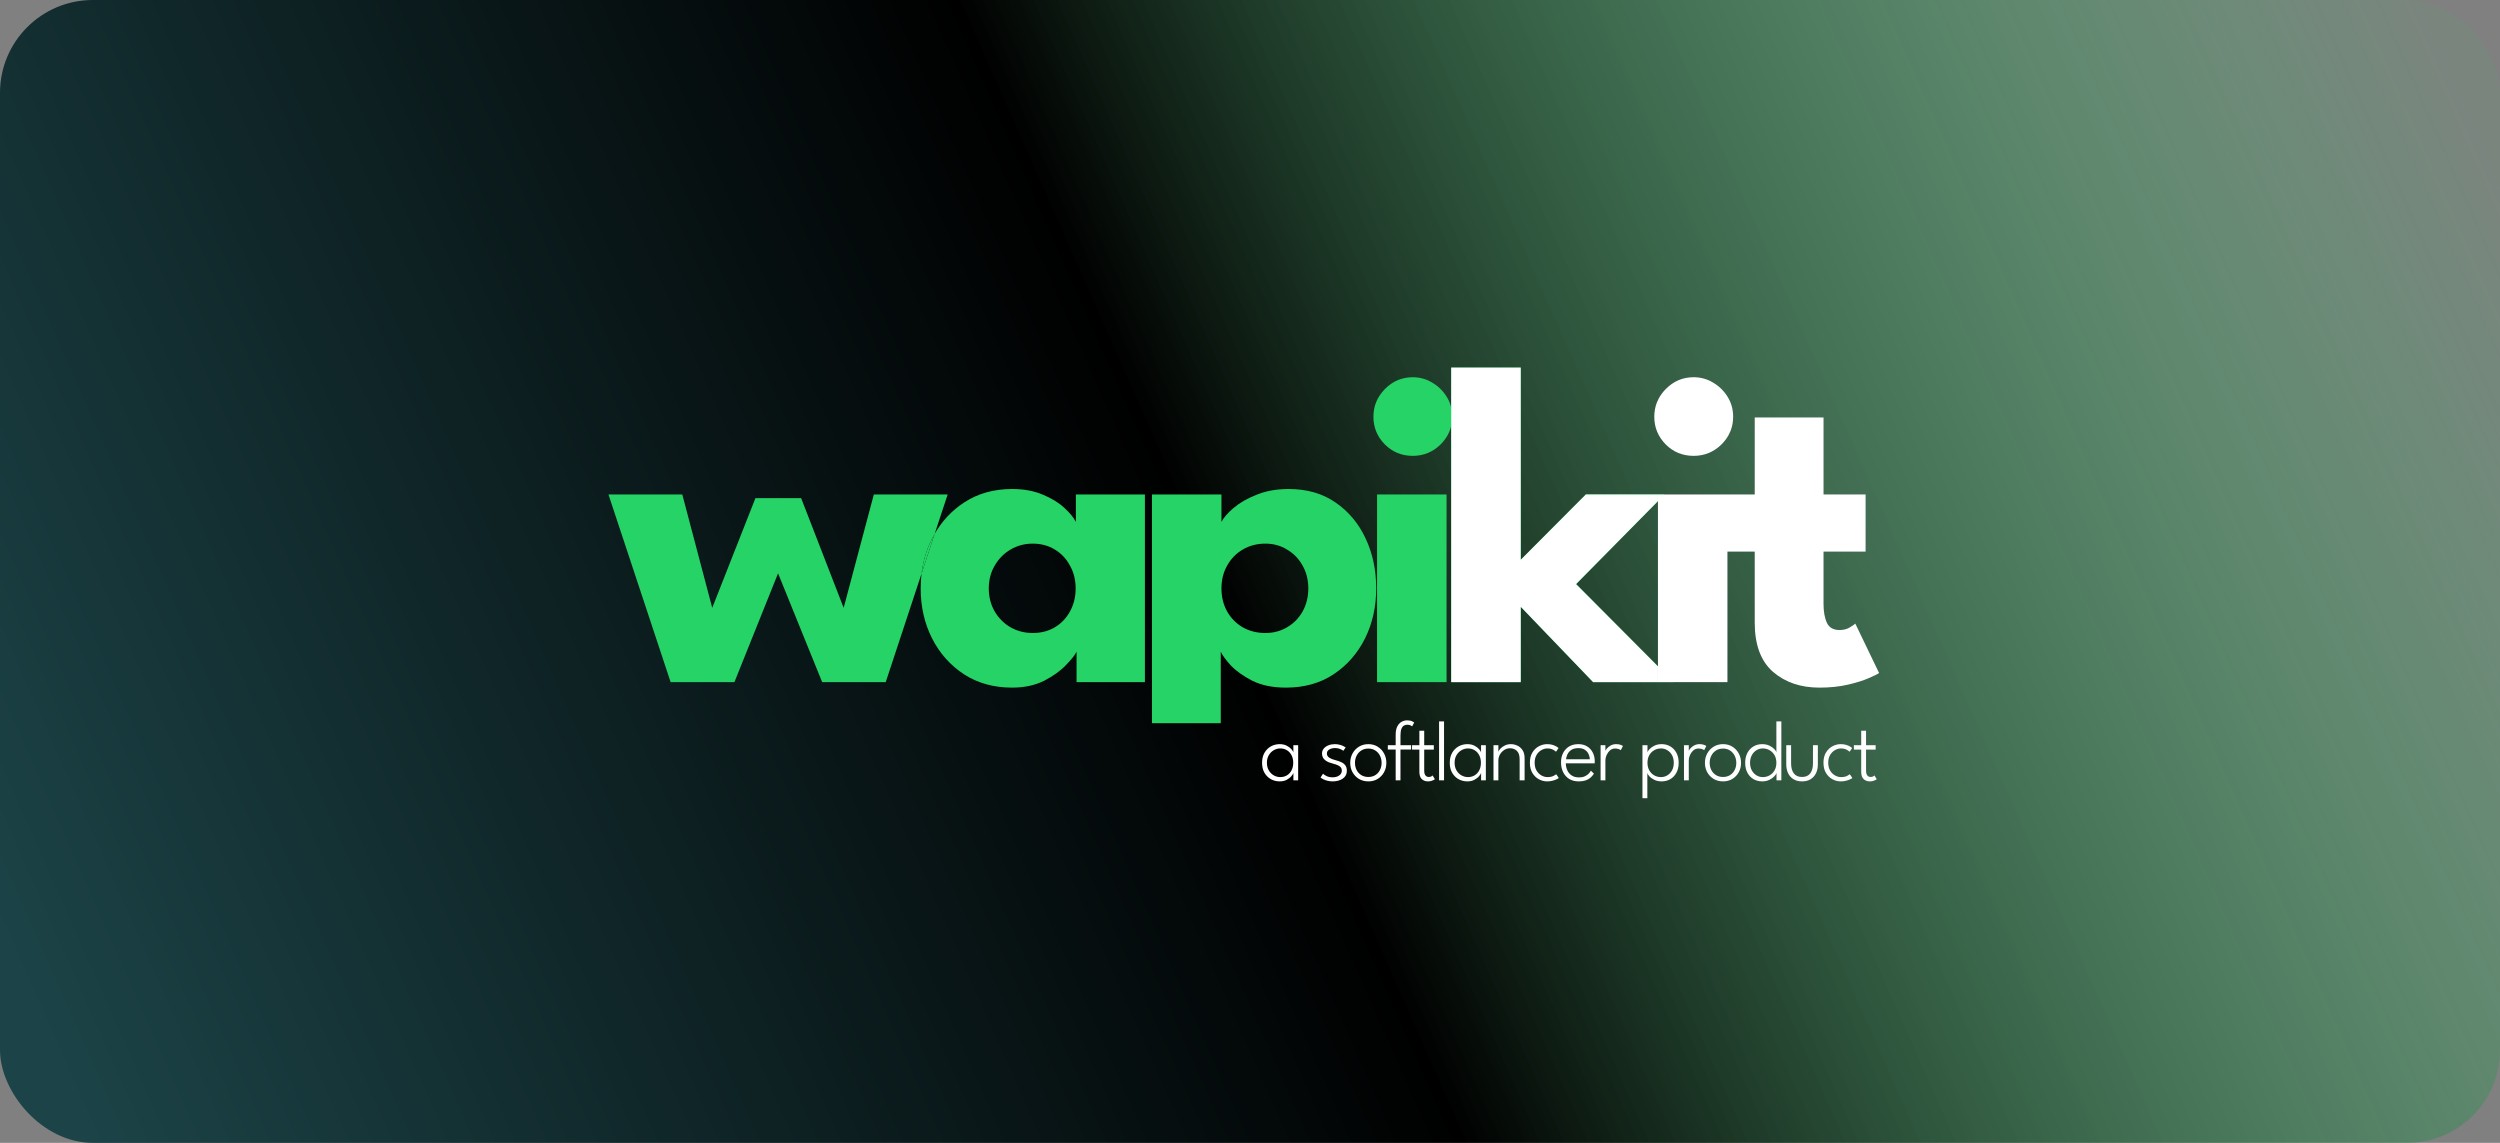 <svg width="700" height="320" viewBox="0 0 700 320" fill="none" xmlns="http://www.w3.org/2000/svg">
<rect x="0" y="0" width="700" height="320" fill="#808080" stroke="none"/>
<rect width="700" height="320" rx="26" fill="url(#paint0_linear_254_65)"/>
<path d="M362.152 218.5V216.436C362.096 216.652 361.908 216.948 361.588 217.324C361.276 217.7 360.84 218.04 360.28 218.344C359.728 218.64 359.072 218.788 358.312 218.788C357.424 218.788 356.604 218.584 355.852 218.176C355.108 217.76 354.508 217.164 354.052 216.388C353.604 215.604 353.38 214.668 353.38 213.58C353.38 212.492 353.604 211.56 354.052 210.784C354.508 210 355.108 209.4 355.852 208.984C356.604 208.568 357.424 208.36 358.312 208.36C359.072 208.36 359.728 208.504 360.28 208.792C360.832 209.072 361.268 209.396 361.588 209.764C361.916 210.132 362.1 210.44 362.14 210.688V208.648H363.484V218.5H362.152ZM354.736 213.58C354.736 214.412 354.916 215.128 355.276 215.728C355.636 216.328 356.1 216.788 356.668 217.108C357.244 217.428 357.848 217.588 358.48 217.588C359.176 217.588 359.796 217.424 360.34 217.096C360.884 216.768 361.312 216.304 361.624 215.704C361.944 215.104 362.104 214.396 362.104 213.58C362.104 212.764 361.944 212.056 361.624 211.456C361.312 210.856 360.884 210.392 360.34 210.064C359.796 209.728 359.176 209.56 358.48 209.56C357.848 209.56 357.244 209.724 356.668 210.052C356.1 210.372 355.636 210.832 355.276 211.432C354.916 212.032 354.736 212.748 354.736 213.58ZM373.751 208.36C374.207 208.36 374.635 208.412 375.035 208.516C375.443 208.612 375.799 208.736 376.103 208.888C376.407 209.032 376.635 209.164 376.787 209.284L376.127 210.232C375.959 210.072 375.667 209.904 375.251 209.728C374.835 209.544 374.367 209.452 373.847 209.452C373.207 209.452 372.659 209.584 372.203 209.848C371.755 210.112 371.531 210.496 371.531 211C371.531 211.488 371.759 211.876 372.215 212.164C372.671 212.452 373.271 212.688 374.015 212.872C374.583 213.016 375.099 213.196 375.563 213.412C376.035 213.628 376.411 213.924 376.691 214.3C376.971 214.668 377.111 215.16 377.111 215.776C377.111 216.304 377.003 216.76 376.787 217.144C376.571 217.52 376.275 217.828 375.899 218.068C375.531 218.308 375.111 218.488 374.639 218.608C374.167 218.728 373.671 218.788 373.151 218.788C372.615 218.788 372.119 218.728 371.663 218.608C371.207 218.488 370.815 218.344 370.487 218.176C370.167 218.008 369.923 217.852 369.755 217.708L370.439 216.64C370.647 216.856 370.987 217.08 371.459 217.312C371.939 217.536 372.499 217.648 373.139 217.648C373.883 217.648 374.495 217.476 374.975 217.132C375.463 216.788 375.707 216.336 375.707 215.776C375.707 215.368 375.591 215.04 375.359 214.792C375.127 214.544 374.823 214.348 374.447 214.204C374.071 214.052 373.671 213.924 373.247 213.82C372.839 213.716 372.447 213.592 372.071 213.448C371.703 213.296 371.375 213.108 371.087 212.884C370.799 212.66 370.571 212.392 370.403 212.08C370.243 211.76 370.163 211.388 370.163 210.964C370.163 210.436 370.327 209.98 370.655 209.596C370.983 209.204 371.419 208.9 371.963 208.684C372.515 208.468 373.111 208.36 373.751 208.36ZM383.139 218.788C382.155 218.788 381.279 218.56 380.511 218.104C379.751 217.64 379.151 217.016 378.711 216.232C378.279 215.448 378.063 214.572 378.063 213.604C378.063 212.636 378.279 211.756 378.711 210.964C379.151 210.164 379.751 209.532 380.511 209.068C381.279 208.596 382.155 208.36 383.139 208.36C384.123 208.36 384.991 208.596 385.743 209.068C386.503 209.532 387.099 210.164 387.531 210.964C387.963 211.756 388.179 212.636 388.179 213.604C388.179 214.572 387.963 215.448 387.531 216.232C387.099 217.016 386.503 217.64 385.743 218.104C384.991 218.56 384.123 218.788 383.139 218.788ZM383.139 217.552C383.883 217.552 384.531 217.38 385.083 217.036C385.643 216.692 386.075 216.22 386.379 215.62C386.691 215.02 386.847 214.348 386.847 213.604C386.847 212.852 386.691 212.176 386.379 211.576C386.075 210.968 385.643 210.488 385.083 210.136C384.531 209.776 383.883 209.596 383.139 209.596C382.387 209.596 381.731 209.776 381.171 210.136C380.611 210.488 380.175 210.968 379.863 211.576C379.551 212.176 379.395 212.852 379.395 213.604C379.395 214.348 379.551 215.02 379.863 215.62C380.175 216.22 380.611 216.692 381.171 217.036C381.731 217.38 382.387 217.552 383.139 217.552ZM388.592 208.648H390.788V205.768C390.788 204.744 390.948 203.94 391.268 203.356C391.588 202.764 391.992 202.34 392.48 202.084C392.968 201.828 393.468 201.7 393.98 201.7C394.588 201.7 395.06 201.788 395.396 201.964C395.732 202.132 395.928 202.24 395.984 202.288L395.396 203.38C395.348 203.332 395.208 203.244 394.976 203.116C394.752 202.988 394.436 202.924 394.028 202.924C393.724 202.924 393.428 203 393.14 203.152C392.852 203.296 392.612 203.584 392.42 204.016C392.228 204.448 392.132 205.096 392.132 205.96V208.648H395.108V209.872H392.132V218.5H390.788V209.872H388.592V208.648ZM395.371 208.648H397.423V204.604H398.779V208.648H401.467V209.884H398.779V215.728C398.779 216.384 398.899 216.852 399.139 217.132C399.379 217.412 399.679 217.552 400.039 217.552C400.383 217.552 400.643 217.492 400.819 217.372C400.995 217.252 401.099 217.172 401.131 217.132L401.767 218.176C401.719 218.216 401.611 218.288 401.443 218.392C401.275 218.488 401.055 218.576 400.783 218.656C400.511 218.744 400.183 218.788 399.799 218.788C399.135 218.788 398.571 218.576 398.107 218.152C397.651 217.72 397.423 217.032 397.423 216.088V209.884H395.371V208.648ZM404.332 218.5H402.94V201.988H404.332V218.5ZM414.706 218.5V216.436C414.65 216.652 414.462 216.948 414.142 217.324C413.83 217.7 413.394 218.04 412.834 218.344C412.282 218.64 411.626 218.788 410.866 218.788C409.978 218.788 409.158 218.584 408.406 218.176C407.662 217.76 407.062 217.164 406.606 216.388C406.158 215.604 405.934 214.668 405.934 213.58C405.934 212.492 406.158 211.56 406.606 210.784C407.062 210 407.662 209.4 408.406 208.984C409.158 208.568 409.978 208.36 410.866 208.36C411.626 208.36 412.282 208.504 412.834 208.792C413.386 209.072 413.822 209.396 414.142 209.764C414.47 210.132 414.654 210.44 414.694 210.688V208.648H416.038V218.5H414.706ZM407.29 213.58C407.29 214.412 407.47 215.128 407.83 215.728C408.19 216.328 408.654 216.788 409.222 217.108C409.798 217.428 410.402 217.588 411.034 217.588C411.73 217.588 412.35 217.424 412.894 217.096C413.438 216.768 413.866 216.304 414.178 215.704C414.498 215.104 414.658 214.396 414.658 213.58C414.658 212.764 414.498 212.056 414.178 211.456C413.866 210.856 413.438 210.392 412.894 210.064C412.35 209.728 411.73 209.56 411.034 209.56C410.402 209.56 409.798 209.724 409.222 210.052C408.654 210.372 408.19 210.832 407.83 211.432C407.47 212.032 407.29 212.748 407.29 213.58ZM423.024 208.36C423.648 208.36 424.256 208.496 424.848 208.768C425.44 209.032 425.928 209.456 426.312 210.04C426.696 210.616 426.888 211.364 426.888 212.284V218.5H425.496V212.608C425.496 211.512 425.24 210.724 424.728 210.244C424.216 209.756 423.56 209.512 422.76 209.512C422.232 209.512 421.72 209.664 421.224 209.968C420.736 210.272 420.332 210.688 420.012 211.216C419.7 211.744 419.544 212.336 419.544 212.992V218.5H418.176V208.648H419.544V210.544C419.6 210.264 419.788 209.956 420.108 209.62C420.436 209.276 420.852 208.98 421.356 208.732C421.868 208.484 422.424 208.36 423.024 208.36ZM433.277 217.588C433.981 217.588 434.545 217.48 434.969 217.264C435.393 217.04 435.653 216.884 435.749 216.796L436.469 217.852C436.405 217.9 436.225 218.004 435.929 218.164C435.633 218.316 435.249 218.456 434.777 218.584C434.313 218.72 433.785 218.788 433.193 218.788C432.401 218.788 431.637 218.592 430.901 218.2C430.165 217.808 429.557 217.224 429.077 216.448C428.605 215.672 428.369 214.712 428.369 213.568C428.369 212.416 428.605 211.456 429.077 210.688C429.557 209.912 430.165 209.332 430.901 208.948C431.637 208.556 432.401 208.36 433.193 208.36C433.785 208.36 434.305 208.432 434.753 208.576C435.201 208.72 435.569 208.88 435.857 209.056C436.145 209.232 436.325 209.36 436.397 209.44L435.689 210.484C435.617 210.42 435.481 210.316 435.281 210.172C435.089 210.02 434.825 209.88 434.489 209.752C434.153 209.624 433.749 209.56 433.277 209.56C432.709 209.56 432.149 209.716 431.597 210.028C431.045 210.34 430.589 210.796 430.229 211.396C429.877 211.988 429.701 212.712 429.701 213.568C429.701 214.424 429.877 215.152 430.229 215.752C430.589 216.352 431.045 216.808 431.597 217.12C432.149 217.432 432.709 217.588 433.277 217.588ZM438.429 213.736C438.437 214.424 438.573 215.068 438.837 215.668C439.109 216.268 439.517 216.752 440.061 217.12C440.605 217.488 441.289 217.672 442.113 217.672C442.785 217.672 443.345 217.564 443.793 217.348C444.249 217.124 444.609 216.868 444.873 216.58C445.145 216.284 445.337 216.02 445.449 215.788L446.301 216.628C446.005 217.084 445.661 217.476 445.269 217.804C444.885 218.124 444.429 218.368 443.901 218.536C443.381 218.704 442.761 218.788 442.041 218.788C440.993 218.788 440.097 218.556 439.353 218.092C438.617 217.62 438.053 216.98 437.661 216.172C437.277 215.364 437.085 214.456 437.085 213.448C437.085 212.488 437.277 211.624 437.661 210.856C438.045 210.088 438.597 209.48 439.317 209.032C440.045 208.584 440.921 208.36 441.945 208.36C442.873 208.36 443.677 208.564 444.357 208.972C445.045 209.38 445.577 209.948 445.953 210.676C446.337 211.396 446.529 212.236 446.529 213.196C446.529 213.268 446.525 213.36 446.517 213.472C446.517 213.584 446.513 213.672 446.505 213.736H438.429ZM445.161 212.596C445.153 212.164 445.045 211.708 444.837 211.228C444.637 210.74 444.305 210.328 443.841 209.992C443.385 209.648 442.757 209.476 441.957 209.476C441.125 209.476 440.461 209.644 439.965 209.98C439.477 210.308 439.121 210.712 438.897 211.192C438.673 211.672 438.537 212.14 438.489 212.596H445.161ZM449.512 218.5H448.168V208.648H449.512V210.424H449.452C449.484 210.216 449.628 209.952 449.884 209.632C450.148 209.304 450.504 209.012 450.952 208.756C451.4 208.492 451.928 208.36 452.536 208.36C453 208.36 453.396 208.42 453.724 208.54C454.06 208.652 454.292 208.768 454.42 208.888L453.82 210.052C453.716 209.948 453.52 209.844 453.232 209.74C452.952 209.636 452.612 209.584 452.212 209.584C451.66 209.584 451.18 209.768 450.772 210.136C450.372 210.504 450.06 210.944 449.836 211.456C449.62 211.96 449.512 212.424 449.512 212.848V218.5ZM461.256 223.492H459.888V208.648H461.292V210.688C461.34 210.424 461.532 210.112 461.868 209.752C462.212 209.384 462.672 209.06 463.248 208.78C463.832 208.5 464.504 208.36 465.264 208.36C466.16 208.36 466.964 208.568 467.676 208.984C468.396 209.4 468.968 210 469.392 210.784C469.816 211.56 470.028 212.492 470.028 213.58C470.028 214.668 469.812 215.604 469.38 216.388C468.956 217.164 468.384 217.76 467.664 218.176C466.944 218.584 466.136 218.788 465.24 218.788C464.464 218.788 463.78 218.64 463.188 218.344C462.604 218.048 462.144 217.712 461.808 217.336C461.48 216.96 461.296 216.66 461.256 216.436V223.492ZM468.66 213.58C468.66 212.748 468.492 212.032 468.156 211.432C467.82 210.832 467.38 210.372 466.836 210.052C466.3 209.724 465.716 209.56 465.084 209.56C464.388 209.56 463.752 209.728 463.176 210.064C462.6 210.392 462.14 210.856 461.796 211.456C461.46 212.056 461.292 212.764 461.292 213.58C461.292 214.396 461.46 215.104 461.796 215.704C462.14 216.304 462.6 216.768 463.176 217.096C463.752 217.424 464.388 217.588 465.084 217.588C465.716 217.588 466.3 217.428 466.836 217.108C467.38 216.788 467.82 216.328 468.156 215.728C468.492 215.128 468.66 214.412 468.66 213.58ZM472.859 218.5H471.515V208.648H472.859V210.424H472.799C472.831 210.216 472.975 209.952 473.231 209.632C473.495 209.304 473.851 209.012 474.299 208.756C474.747 208.492 475.275 208.36 475.883 208.36C476.347 208.36 476.743 208.42 477.071 208.54C477.407 208.652 477.639 208.768 477.767 208.888L477.167 210.052C477.063 209.948 476.867 209.844 476.579 209.74C476.299 209.636 475.959 209.584 475.559 209.584C475.007 209.584 474.527 209.768 474.119 210.136C473.719 210.504 473.407 210.944 473.183 211.456C472.967 211.96 472.859 212.424 472.859 212.848V218.5ZM482.455 218.788C481.471 218.788 480.595 218.56 479.827 218.104C479.067 217.64 478.467 217.016 478.027 216.232C477.595 215.448 477.379 214.572 477.379 213.604C477.379 212.636 477.595 211.756 478.027 210.964C478.467 210.164 479.067 209.532 479.827 209.068C480.595 208.596 481.471 208.36 482.455 208.36C483.439 208.36 484.307 208.596 485.059 209.068C485.819 209.532 486.415 210.164 486.847 210.964C487.279 211.756 487.495 212.636 487.495 213.604C487.495 214.572 487.279 215.448 486.847 216.232C486.415 217.016 485.819 217.64 485.059 218.104C484.307 218.56 483.439 218.788 482.455 218.788ZM482.455 217.552C483.199 217.552 483.847 217.38 484.399 217.036C484.959 216.692 485.391 216.22 485.695 215.62C486.007 215.02 486.163 214.348 486.163 213.604C486.163 212.852 486.007 212.176 485.695 211.576C485.391 210.968 484.959 210.488 484.399 210.136C483.847 209.776 483.199 209.596 482.455 209.596C481.703 209.596 481.047 209.776 480.487 210.136C479.927 210.488 479.491 210.968 479.179 211.576C478.867 212.176 478.711 212.852 478.711 213.604C478.711 214.348 478.867 215.02 479.179 215.62C479.491 216.22 479.927 216.692 480.487 217.036C481.047 217.38 481.703 217.552 482.455 217.552ZM493.414 218.788C492.526 218.788 491.722 218.584 491.002 218.176C490.282 217.76 489.71 217.164 489.286 216.388C488.862 215.604 488.65 214.668 488.65 213.58C488.65 212.492 488.862 211.56 489.286 210.784C489.71 210 490.282 209.4 491.002 208.984C491.722 208.568 492.526 208.36 493.414 208.36C494.174 208.36 494.846 208.5 495.43 208.78C496.014 209.06 496.478 209.384 496.822 209.752C497.166 210.112 497.354 210.424 497.386 210.688V201.988H498.778V218.5H497.422V216.436C497.366 216.692 497.162 217.004 496.81 217.372C496.466 217.74 496.002 218.068 495.418 218.356C494.834 218.644 494.166 218.788 493.414 218.788ZM493.582 217.588C494.278 217.588 494.914 217.424 495.49 217.096C496.066 216.768 496.526 216.304 496.87 215.704C497.214 215.104 497.386 214.396 497.386 213.58C497.386 212.764 497.214 212.056 496.87 211.456C496.526 210.856 496.066 210.392 495.49 210.064C494.914 209.728 494.278 209.56 493.582 209.56C492.958 209.56 492.374 209.724 491.83 210.052C491.294 210.372 490.858 210.832 490.522 211.432C490.186 212.032 490.018 212.748 490.018 213.58C490.018 214.412 490.186 215.128 490.522 215.728C490.858 216.328 491.294 216.788 491.83 217.108C492.374 217.428 492.958 217.588 493.582 217.588ZM501.51 213.796C501.51 214.948 501.762 215.864 502.266 216.544C502.778 217.216 503.546 217.552 504.57 217.552C505.602 217.552 506.37 217.216 506.874 216.544C507.378 215.864 507.63 214.948 507.63 213.796V208.648H508.998V214.036C508.998 214.956 508.826 215.776 508.482 216.496C508.138 217.208 507.638 217.768 506.982 218.176C506.326 218.584 505.522 218.788 504.57 218.788C503.626 218.788 502.826 218.584 502.17 218.176C501.514 217.768 501.014 217.208 500.67 216.496C500.326 215.776 500.154 214.956 500.154 214.036V208.648H501.51V213.796ZM515.48 217.588C516.184 217.588 516.748 217.48 517.172 217.264C517.596 217.04 517.856 216.884 517.952 216.796L518.672 217.852C518.608 217.9 518.428 218.004 518.132 218.164C517.836 218.316 517.452 218.456 516.98 218.584C516.516 218.72 515.988 218.788 515.396 218.788C514.604 218.788 513.84 218.592 513.104 218.2C512.368 217.808 511.76 217.224 511.28 216.448C510.808 215.672 510.572 214.712 510.572 213.568C510.572 212.416 510.808 211.456 511.28 210.688C511.76 209.912 512.368 209.332 513.104 208.948C513.84 208.556 514.604 208.36 515.396 208.36C515.988 208.36 516.508 208.432 516.956 208.576C517.404 208.72 517.772 208.88 518.06 209.056C518.348 209.232 518.528 209.36 518.6 209.44L517.892 210.484C517.82 210.42 517.684 210.316 517.484 210.172C517.292 210.02 517.028 209.88 516.692 209.752C516.356 209.624 515.952 209.56 515.48 209.56C514.912 209.56 514.352 209.716 513.8 210.028C513.248 210.34 512.792 210.796 512.432 211.396C512.08 211.988 511.904 212.712 511.904 213.568C511.904 214.424 512.08 215.152 512.432 215.752C512.792 216.352 513.248 216.808 513.8 217.12C514.352 217.432 514.912 217.588 515.48 217.588ZM519.087 208.648H521.139V204.604H522.495V208.648H525.183V209.884H522.495V215.728C522.495 216.384 522.615 216.852 522.855 217.132C523.095 217.412 523.395 217.552 523.755 217.552C524.099 217.552 524.359 217.492 524.535 217.372C524.711 217.252 524.815 217.172 524.847 217.132L525.483 218.176C525.435 218.216 525.327 218.288 525.159 218.392C524.991 218.488 524.771 218.576 524.499 218.656C524.227 218.744 523.899 218.788 523.515 218.788C522.851 218.788 522.287 218.576 521.823 218.152C521.367 217.72 521.139 217.032 521.139 216.088V209.884H519.087V208.648Z" fill="white"/>
<path d="M341.815 202.5H322.551V138.456H342.007V146.136C342.604 144.941 343.735 143.64 345.399 142.232C347.105 140.781 349.26 139.544 351.863 138.52C354.508 137.453 357.495 136.92 360.823 136.92C365.943 136.92 370.316 138.179 373.943 140.696C377.612 143.213 380.428 146.584 382.391 150.808C384.353 154.989 385.335 159.64 385.335 164.76C385.335 169.88 384.289 174.552 382.199 178.776C380.108 182.957 377.164 186.307 373.367 188.824C369.612 191.299 365.175 192.536 360.055 192.536C356.385 192.536 353.249 191.896 350.647 190.616C348.087 189.293 346.06 187.843 344.567 186.264C343.116 184.643 342.199 183.384 341.815 182.488V202.5ZM366.327 164.76C366.327 162.371 365.793 160.237 364.727 158.36C363.66 156.44 362.209 154.947 360.375 153.88C358.583 152.771 356.556 152.216 354.295 152.216C351.948 152.216 349.836 152.771 347.959 153.88C346.124 154.947 344.673 156.44 343.607 158.36C342.54 160.237 342.007 162.371 342.007 164.76C342.007 167.149 342.54 169.304 343.607 171.224C344.673 173.101 346.124 174.573 347.959 175.64C349.836 176.707 351.948 177.24 354.295 177.24C356.556 177.24 358.583 176.707 360.375 175.64C362.209 174.573 363.66 173.101 364.727 171.224C365.793 169.304 366.327 167.149 366.327 164.76Z" fill="#25D366"/>
<path d="M385.579 191V138.456H405.035V191H385.579ZM395.563 127.64C392.491 127.64 389.888 126.573 387.755 124.44C385.621 122.264 384.555 119.683 384.555 116.696C384.555 113.709 385.621 111.128 387.755 108.952C389.931 106.733 392.533 105.624 395.563 105.624C397.568 105.624 399.403 106.136 401.067 107.16C402.731 108.141 404.075 109.464 405.099 111.128C406.123 112.792 406.635 114.648 406.635 116.696C406.635 119.683 405.547 122.264 403.371 124.44C401.195 126.573 398.592 127.64 395.563 127.64Z" fill="#25D366"/>
<path d="M444.039 138.456H464.225H466.055L441.287 163.544L468.615 191H446.087L425.799 169.88V191H406.343V102.936H425.799V156.76L444.039 138.456Z" fill="#25D366"/>
<path d="M464.225 138.454H444.04L425.8 156.758V102.934H406.344V190.998H425.8V169.878L446.088 190.998H464.225V186.586L441.288 163.542L464.225 140.308V138.456V138.454Z" fill="white"/>
<path fill-rule="evenodd" clip-rule="evenodd" d="M483.68 191V190.998H483.681V154.454H491.325V174.358C491.325 180.544 493.032 185.131 496.445 188.118C499.858 191.062 504.189 192.534 509.437 192.534C512.381 192.534 515.047 192.256 517.437 191.702C519.826 191.147 521.789 190.528 523.325 189.846C524.904 189.163 525.842 188.694 526.141 188.438L519.485 174.614C519.314 174.784 518.824 175.126 518.013 175.638C517.202 176.15 516.221 176.406 515.069 176.406C513.362 176.406 512.189 175.744 511.549 174.422C510.909 173.056 510.589 171.286 510.589 169.11V154.454H522.365V138.454H510.589V116.886H491.325V138.454H483.681H464.225V138.456H464.224V191H483.68ZM482.016 124.44C482.832 123.623 483.496 122.749 484.006 121.819C484.217 121.434 484.402 121.039 484.561 120.634C485.041 119.41 485.281 118.097 485.281 116.694C485.281 114.646 484.769 112.79 483.745 111.126C482.721 109.462 481.377 108.139 479.713 107.158C478.049 106.134 476.214 105.622 474.209 105.622C471.18 105.622 468.577 106.731 466.401 108.95C465.601 109.766 464.951 110.639 464.451 111.569C464.253 111.937 464.078 112.314 463.927 112.7C463.442 113.94 463.2 115.272 463.2 116.696C463.2 119.683 464.266 122.264 466.4 124.44C468.533 126.573 471.136 127.64 474.208 127.64C477.237 127.64 479.84 126.573 482.016 124.44Z" fill="white"/>
<path fill-rule="evenodd" clip-rule="evenodd" d="M301.437 182.488V191H320.573V138.456H301.245V146.136C300.647 144.941 299.581 143.64 298.045 142.232C296.509 140.781 294.503 139.544 292.029 138.52C289.554 137.453 286.674 136.92 283.389 136.92C278.269 136.92 273.789 138.179 269.949 140.696C266.523 142.942 263.776 145.867 261.709 149.471L265.345 138.456H244.673L236.225 170.2L224.321 139.48H211.521L199.425 170.2L191.041 138.456H170.369L187.777 191H205.633L217.857 160.536L230.209 191H248.001L258.036 160.597C257.871 161.949 257.789 163.336 257.789 164.76C257.789 169.88 258.855 174.552 260.989 178.776C263.122 182.957 266.109 186.307 269.949 188.824C273.789 191.299 278.269 192.536 283.389 192.536C286.802 192.536 289.789 191.896 292.349 190.616C294.909 189.293 296.957 187.821 298.493 186.2C300.071 184.579 301.053 183.341 301.437 182.488ZM258.036 160.597C258.464 157.09 259.449 153.827 260.989 150.808C261.219 150.352 261.459 149.907 261.709 149.471L258.036 160.597ZM278.525 171.224C277.415 169.304 276.861 167.149 276.861 164.76C276.861 162.371 277.415 160.237 278.525 158.36C279.634 156.44 281.106 154.947 282.941 153.88C284.818 152.771 286.887 152.216 289.149 152.216C291.495 152.216 293.565 152.771 295.357 153.88C297.149 154.947 298.557 156.44 299.581 158.36C300.647 160.237 301.181 162.371 301.181 164.76C301.181 167.149 300.647 169.304 299.581 171.224C298.557 173.101 297.149 174.573 295.357 175.64C293.565 176.707 291.495 177.24 289.149 177.24C286.887 177.24 284.818 176.707 282.941 175.64C281.106 174.573 279.634 173.101 278.525 171.224Z" fill="#25D366"/>
<path d="M260.989 150.808C259.449 153.827 258.464 157.09 258.036 160.597L261.709 149.471C261.459 149.907 261.219 150.352 260.989 150.808Z" fill="#25D366"/>
<defs>
<linearGradient id="paint0_linear_254_65" x1="678.5" y1="2.42094e-05" x2="11" y2="296" gradientUnits="userSpaceOnUse">
<stop stop-color="#25D366" stop-opacity="0.06"/>
<stop offset="0.514"/>
<stop offset="1" stop-color="#1C4448"/>
</linearGradient>
</defs>
</svg>
